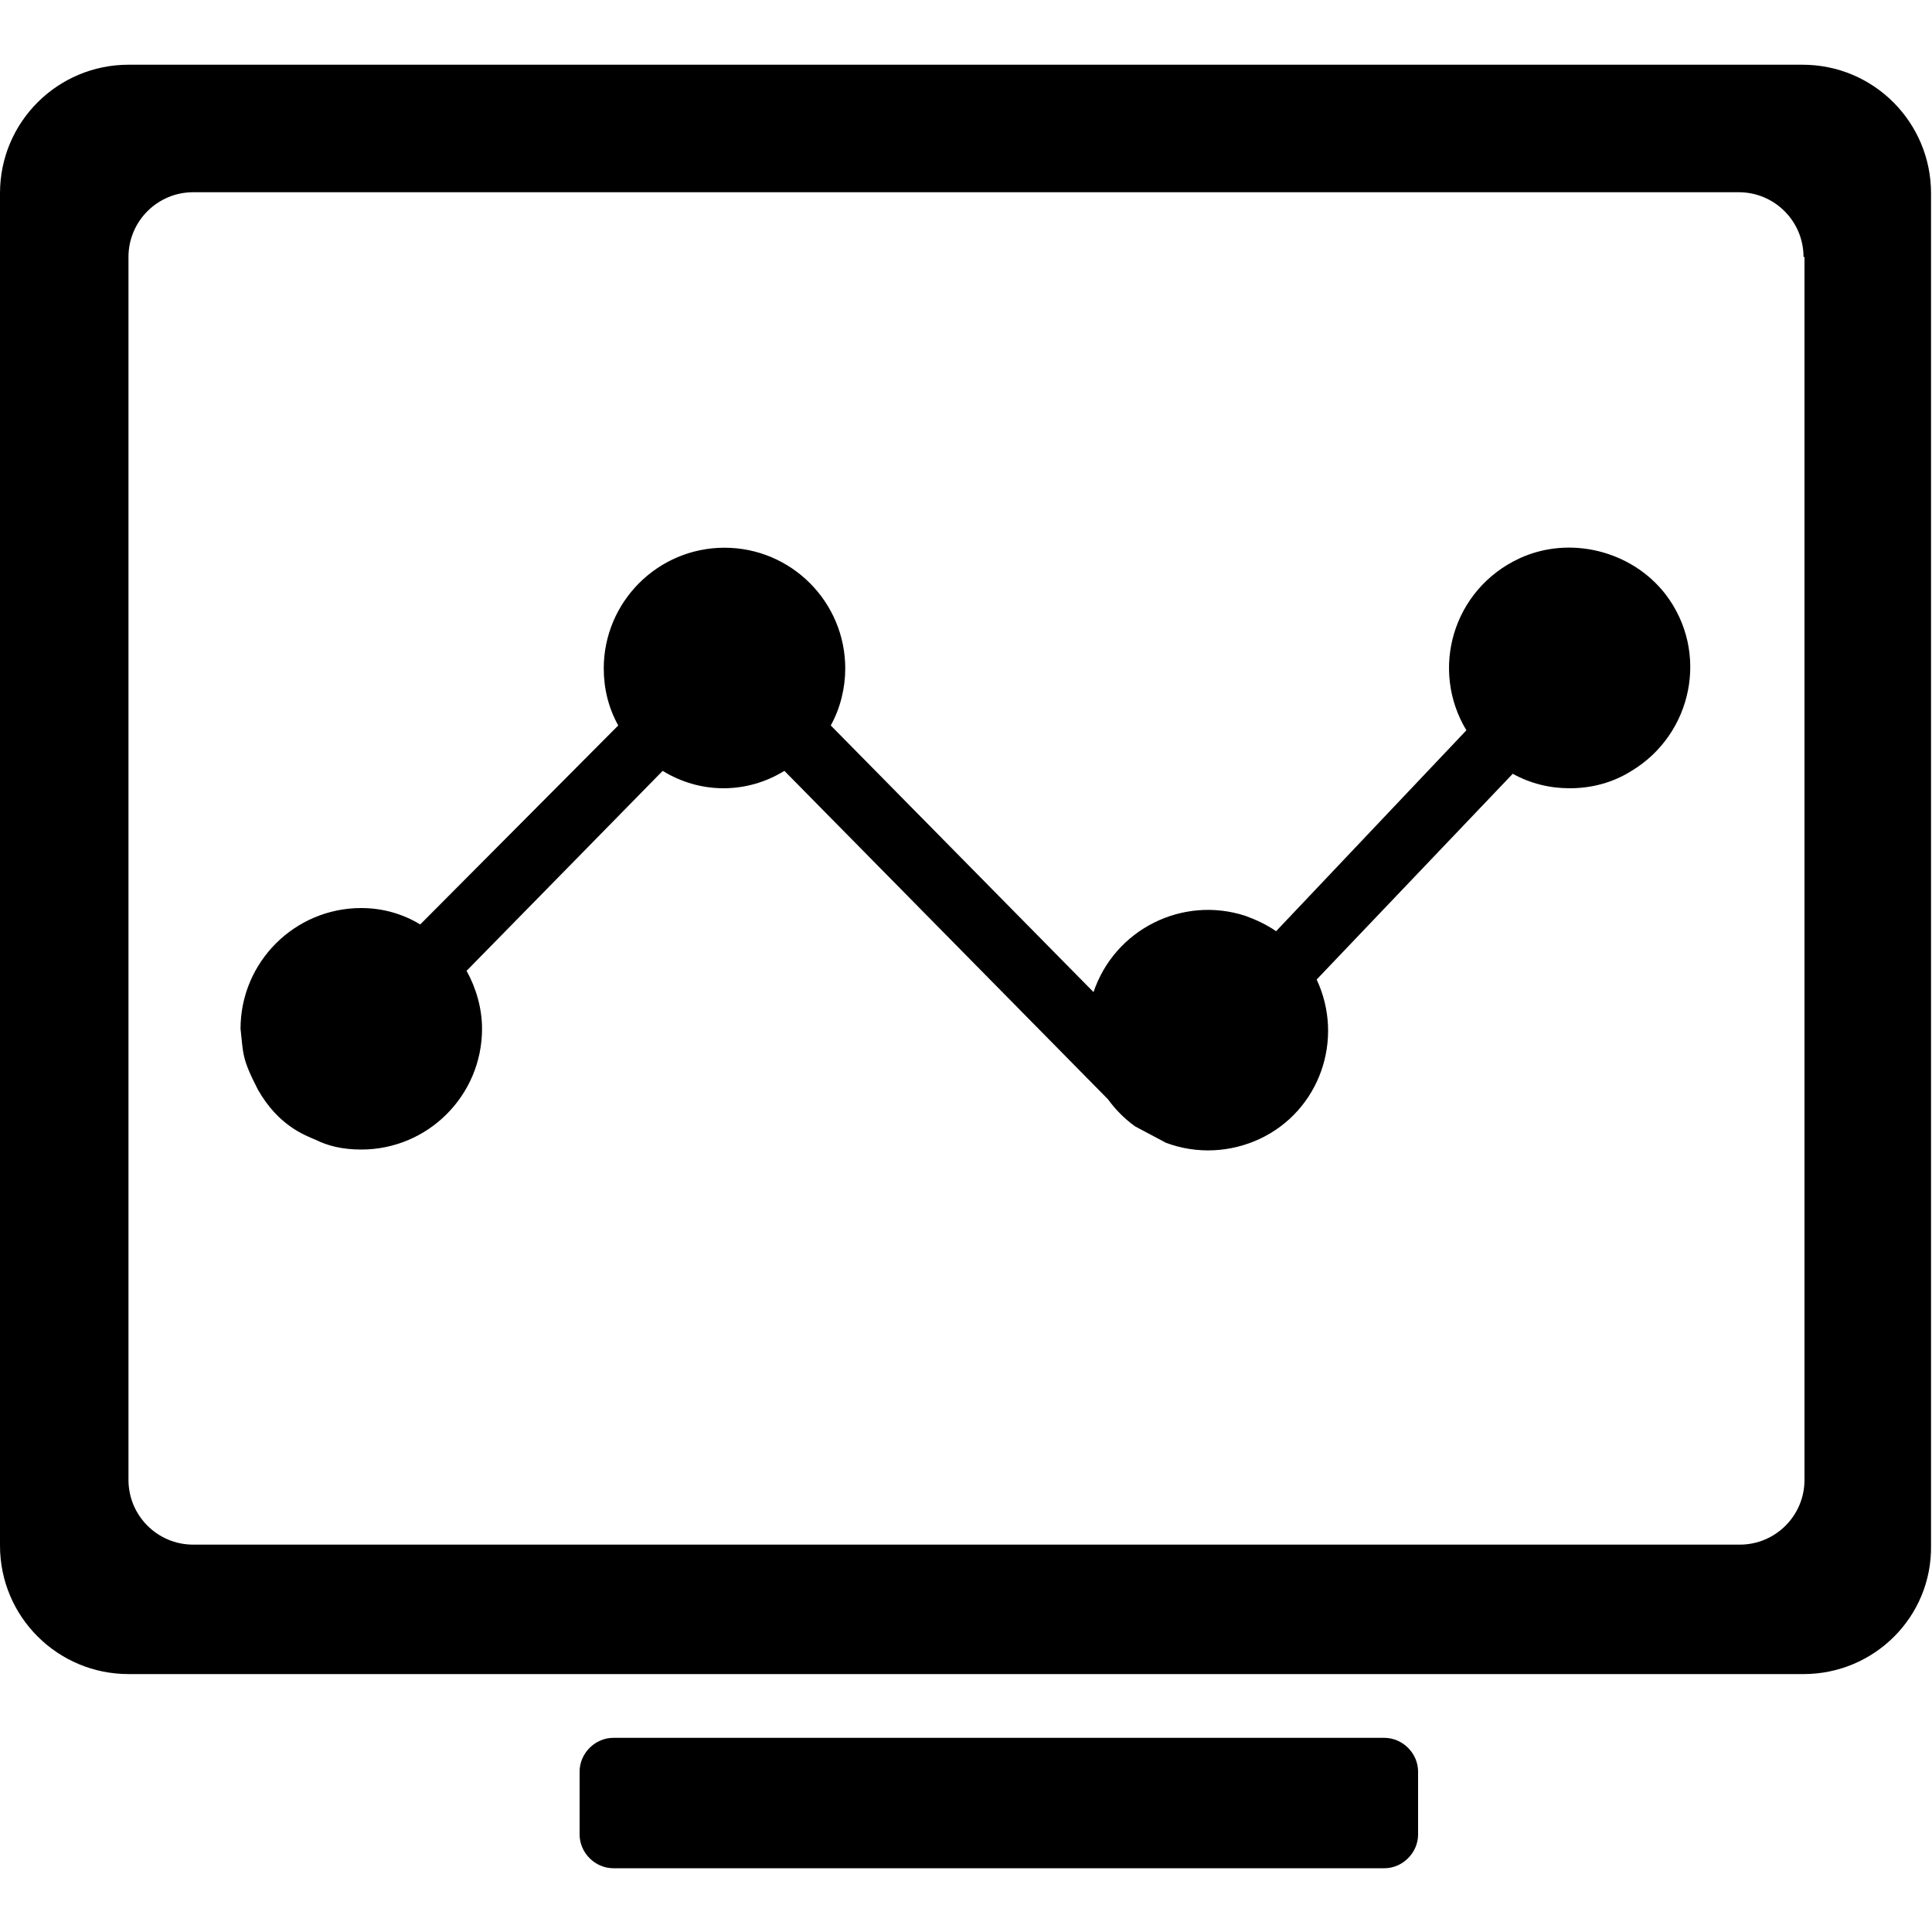 <svg t="1697264793389" class="icon" viewBox="0 0 1024 1024" version="1.1" xmlns="http://www.w3.org/2000/svg" p-id="110299" width="32" height="32"><path d="M955.904 887.296H68.096C30.72 887.296 0 857.088 0 819.2V102.4c0-37.888 30.72-68.096 68.096-68.096h887.296c37.888 0 68.096 30.72 68.096 68.096v716.8c0.512 37.888-30.208 68.096-67.584 68.096z m0-751.104c0-18.944-15.36-34.304-34.304-34.304H102.4c-18.944 0-34.304 15.36-34.304 34.304v648.192c0 18.944 15.36 34.304 34.304 34.304h819.712c18.944 0 34.304-15.36 34.304-34.304V136.192h-0.512zM832 417.792c-10.752 0-20.992-2.56-30.208-7.68L697.856 519.168c14.848 31.744 1.536 69.632-30.208 84.48-15.36 7.168-33.28 8.192-49.664 2.048l-16.384-8.704c-5.632-4.096-10.24-8.704-14.336-14.336l-171.52-174.08c-19.968 12.288-44.544 12.288-64.512 0L247.296 514.56c5.12 9.216 8.192 19.968 8.192 30.72 0 35.328-28.672 64-64 64-10.24 0-17.92-2.048-24.064-5.12-6.144-2.56-19.968-7.68-30.72-26.624-8.704-16.896-7.68-18.944-9.216-32.256 0-35.328 28.672-64 64-64 11.264 0 22.016 3.072 31.232 8.704l104.96-105.472c-5.12-9.216-7.68-19.456-7.68-30.208 0-35.328 28.672-64 64-64s64 28.672 64 64c0 10.24-2.56 20.992-7.68 30.208l139.264 141.312c11.264-33.28 47.104-51.2 80.384-40.448 5.632 2.048 11.264 4.608 16.384 8.192l100.864-106.496c-19.456-32.256-7.168-74.752 28.16-91.136 26.624-12.288 59.392-4.096 77.312 18.944 23.552 30.72 14.336 74.24-17.92 93.696-9.728 6.144-20.992 9.216-32.768 9.216zM325.12 921.088h408.576c9.728 0 17.92 8.192 17.92 17.92v33.28c0 9.728-8.192 17.92-17.92 17.92H325.12c-9.728 0-17.92-8.192-17.92-17.92v-33.28c0-9.728 8.192-17.92 17.92-17.92z" p-id="110300"></path></svg>
